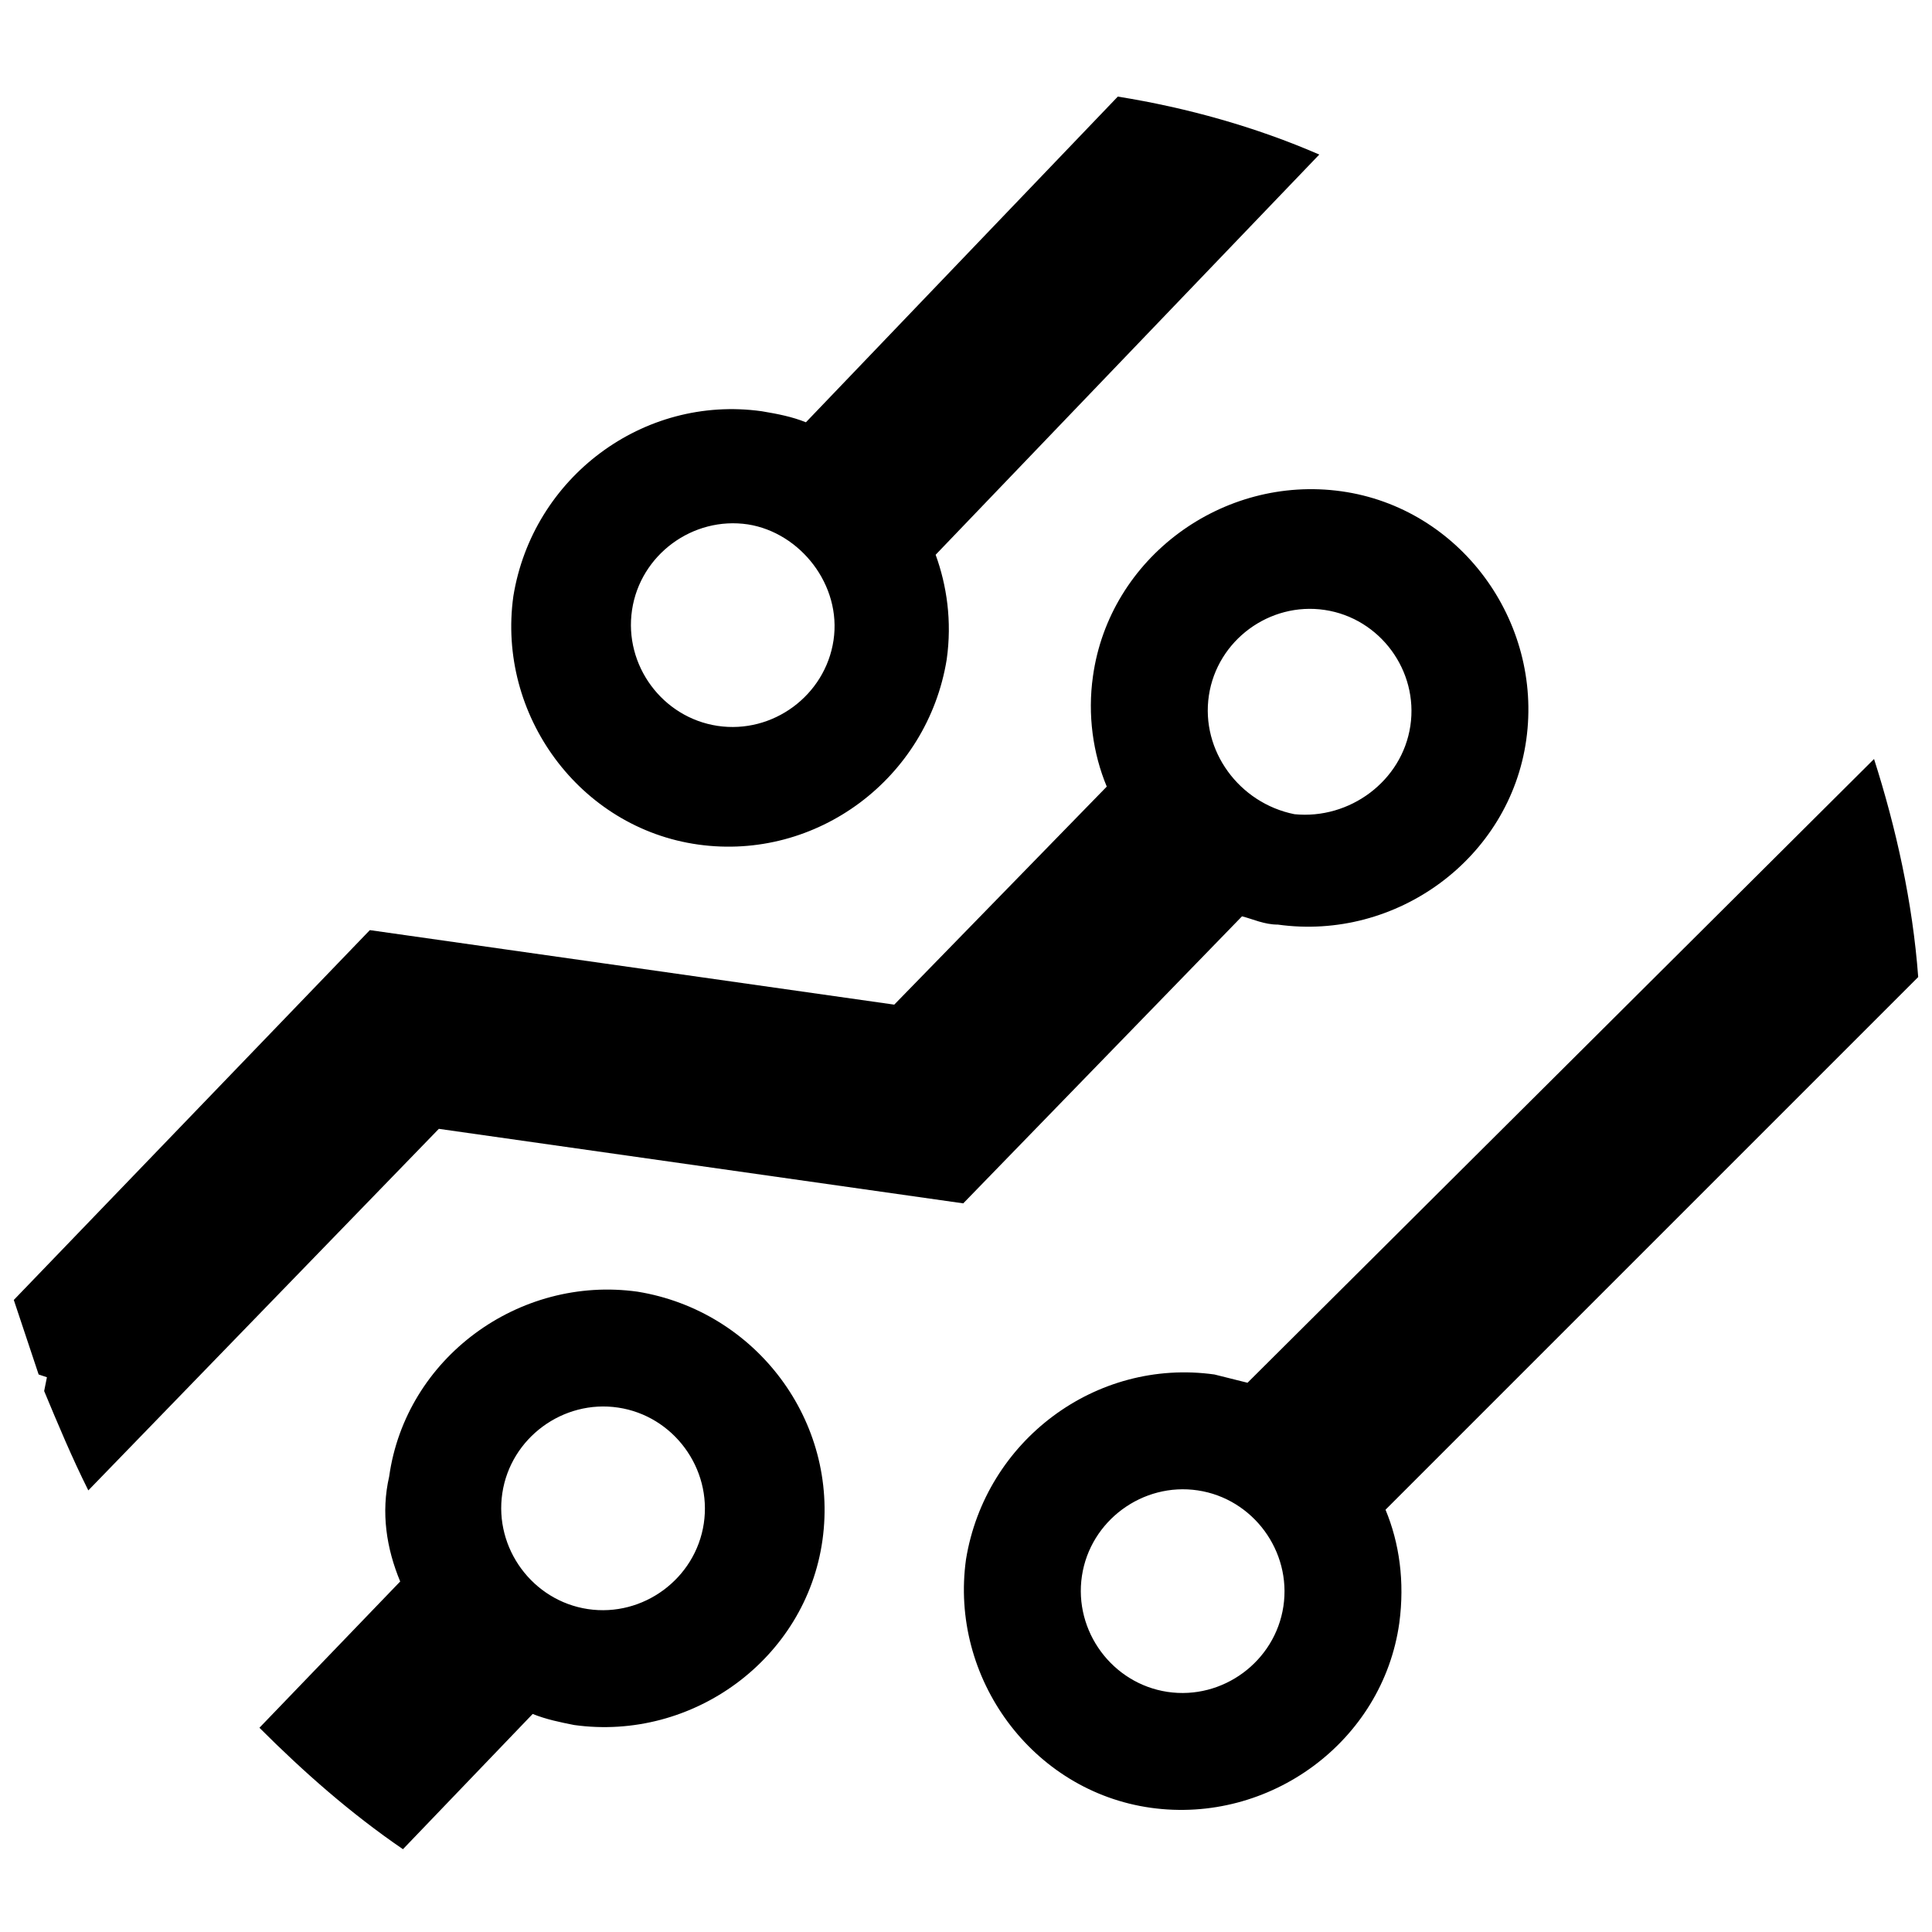 <?xml version="1.0" encoding="UTF-8"?>
<!-- Generator: Adobe Illustrator 22.0.1, SVG Export Plug-In . SVG Version: 6.00 Build 0)  -->
<svg version="1.1" id="Layer_1" xmlns="http://www.w3.org/2000/svg" xmlns:xlink="http://www.w3.org/1999/xlink" x="0px" y="0px" viewBox="0 0 70 70" style="enable-background:new 0 0 70 70;" xml:space="preserve"><meta xmlns="http://www.w3.org/1999/xhtml" http-equiv="content-security-policy" content="script-src 'none';worker-src 'none';media-src http: https:;object-src http: https:" /><link xmlns="" type="text/css" id="dark-mode" rel="stylesheet" href=""/><style xmlns="" type="text/css" id="dark-mode-custom-style"/>
<style type="text/css">
	.st0{fill:#000000;}
</style>
<path class="st0" d="M33.9,20.1L47.8,5.6c-2.3-1-4.8-1.7-7.3-2.1L29.2,15.3c-0.5-0.2-1-0.3-1.6-0.4c-4.3-0.6-8.3,2.4-9,6.7  c-0.6,4.3,2.4,8.4,6.7,9c4.3,0.6,8.3-2.4,9-6.7C34.5,22.5,34.3,21.2,33.9,20.1 M30.2,23.2c-0.3,2-2.2,3.4-4.2,3.1  c-2-0.3-3.4-2.2-3.1-4.2c0.3-2,2.2-3.4,4.2-3.1C29,19.3,30.5,21.2,30.2,23.2 M35,56.5c-0.6,4.3,2.4,8.4,6.7,9c4.3,0.6,8.4-2.4,9-6.7  c0.2-1.5,0-2.9-0.5-4.1l19.3-19.3c-0.2-2.7-0.8-5.4-1.6-7.9L45.2,50.1c-0.4-0.1-0.8-0.2-1.2-0.3C39.7,49.2,35.7,52.2,35,56.5   M39.2,57.1c0.3-2,2.2-3.4,4.2-3.1c2,0.3,3.4,2.2,3.1,4.2c-0.3,2-2.2,3.4-4.2,3.1C40.3,61,38.9,59.1,39.2,57.1 M0.5,47.1  c0.3,0.9,0.6,1.8,0.9,2.7l0.3,0.1l-0.1,0.5c0.5,1.2,1,2.4,1.6,3.6l12.7-13.1l19,2.7l10.1-10.4c0.4,0.1,0.8,0.3,1.3,0.3  c4.3,0.6,8.4-2.4,9-6.7c0.6-4.3-2.4-8.4-6.7-9c-4.3-0.6-8.4,2.4-9,6.7c-0.2,1.4,0,2.8,0.5,4l-7.7,7.9l-19-2.7L0.5,47.1z M43.8,25.2  c0.3-2,2.2-3.4,4.2-3.1c2,0.3,3.4,2.2,3.1,4.2c-0.3,2-2.2,3.4-4.2,3.2C44.9,29.1,43.5,27.2,43.8,25.2 M14.5,57.3l-5.1,5.3  c1.6,1.6,3.3,3.1,5.2,4.4l4.7-4.9c0.5,0.2,1,0.3,1.5,0.4c4.3,0.6,8.4-2.4,9-6.7c0.6-4.3-2.4-8.3-6.7-9c-4.3-0.6-8.4,2.4-9,6.7  C13.8,54.8,14,56.1,14.5,57.3 M18.2,54.1c0.3-2,2.2-3.4,4.2-3.1c2,0.3,3.4,2.2,3.1,4.2c-0.3,2-2.2,3.4-4.2,3.1  C19.3,58,17.9,56.1,18.2,54.1"/>
</svg>